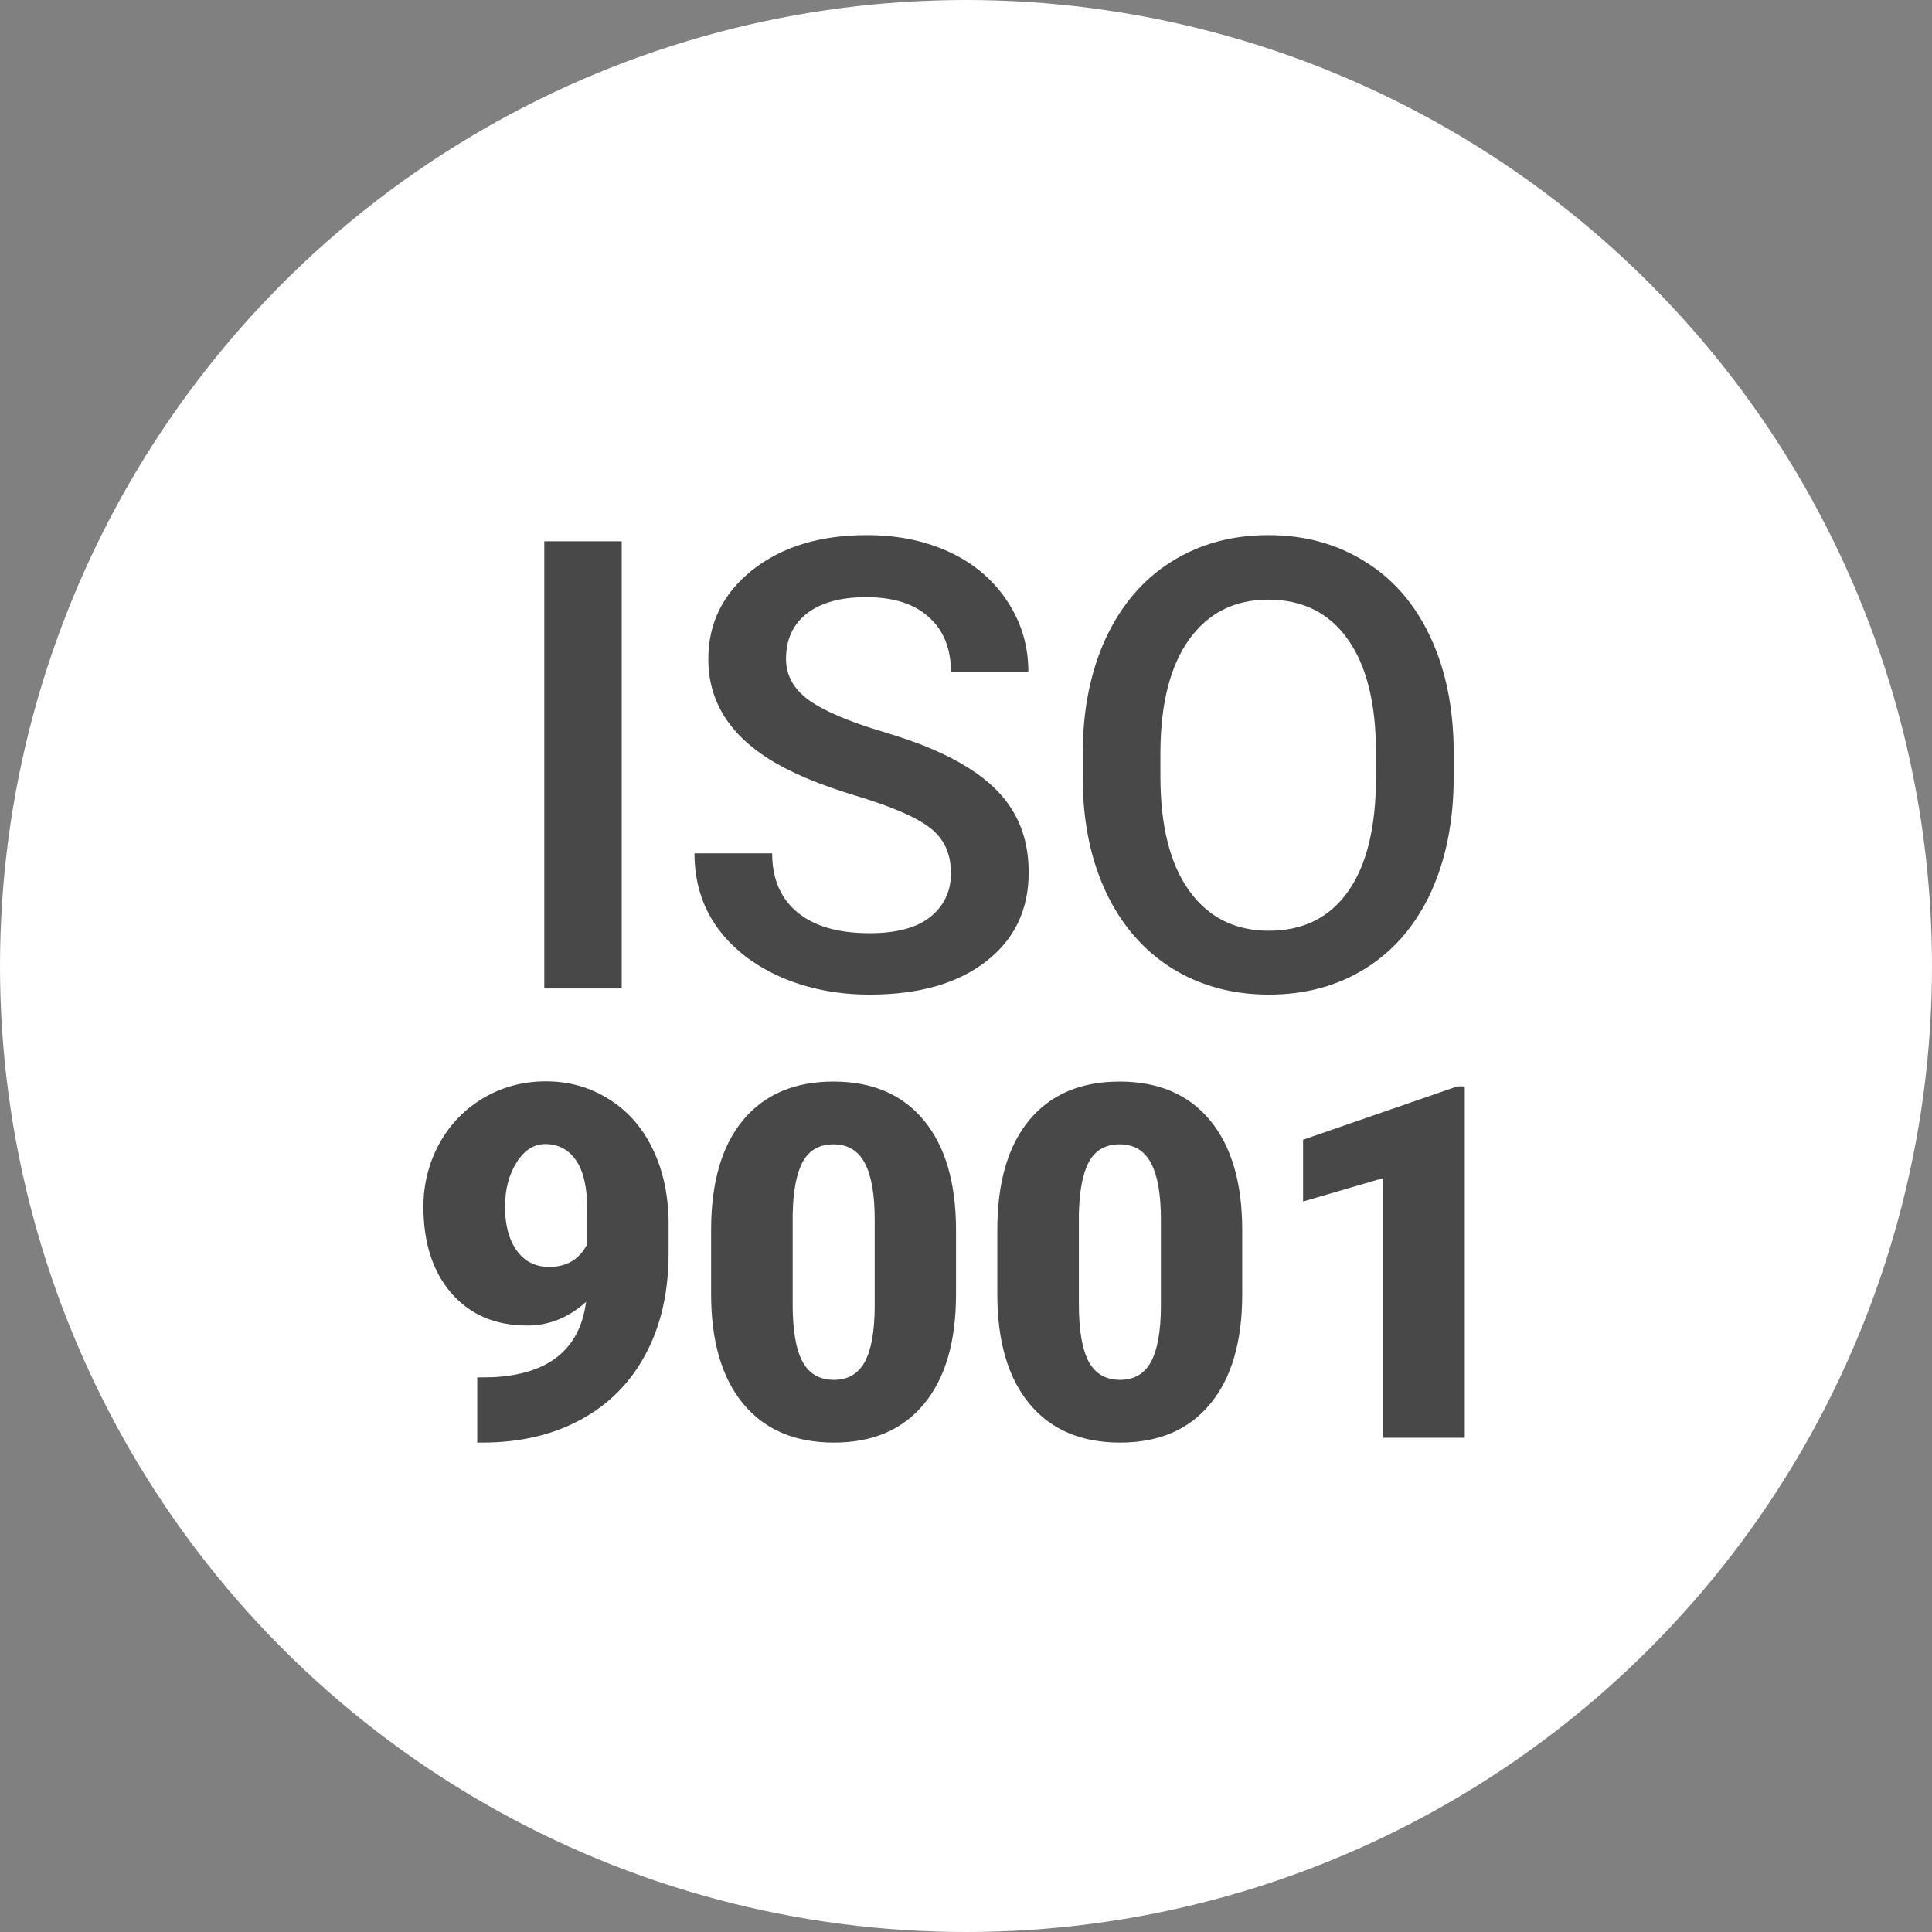 <svg width="43" height="43" viewBox="0 0 43 43" fill="none" xmlns="http://www.w3.org/2000/svg">
<rect x="0" y="0" width="43" height="43" fill="#808080" stroke="none"/>
<circle cx="21.5" cy="21.5" r="21.5" fill="white"/>
<path d="M13.044 28.976C12.654 29.327 12.217 29.502 11.734 29.502C11.025 29.502 10.463 29.262 10.047 28.783C9.632 28.303 9.424 27.662 9.424 26.86C9.424 26.359 9.541 25.893 9.773 25.463C10.006 25.034 10.332 24.694 10.751 24.443C11.174 24.192 11.639 24.067 12.148 24.067C12.663 24.067 13.129 24.198 13.544 24.459C13.963 24.717 14.289 25.084 14.521 25.56C14.754 26.033 14.874 26.579 14.881 27.198V27.891C14.881 28.754 14.711 29.502 14.371 30.136C14.034 30.77 13.553 31.257 12.926 31.597C12.3 31.937 11.569 32.107 10.735 32.107H10.622V30.657L10.966 30.652C12.212 30.591 12.905 30.032 13.044 28.976ZM12.223 28.197C12.617 28.197 12.899 28.027 13.071 27.687V26.935C13.071 26.434 12.987 26.063 12.819 25.823C12.651 25.583 12.423 25.463 12.137 25.463C11.883 25.463 11.669 25.599 11.498 25.872C11.326 26.144 11.24 26.473 11.24 26.86C11.24 27.268 11.328 27.594 11.503 27.837C11.678 28.077 11.918 28.197 12.223 28.197ZM21.278 28.804C21.278 29.86 21.04 30.675 20.564 31.248C20.091 31.821 19.424 32.107 18.561 32.107C17.69 32.107 17.017 31.819 16.541 31.243C16.065 30.666 15.827 29.853 15.827 28.804V27.375C15.827 26.319 16.063 25.505 16.536 24.932C17.012 24.359 17.683 24.072 18.55 24.072C19.416 24.072 20.088 24.36 20.564 24.937C21.04 25.514 21.278 26.328 21.278 27.381V28.804ZM19.468 27.145C19.468 26.582 19.395 26.163 19.248 25.888C19.101 25.608 18.869 25.469 18.55 25.469C18.238 25.469 18.011 25.598 17.868 25.855C17.728 26.113 17.653 26.504 17.642 27.026V29.024C17.642 29.608 17.715 30.036 17.862 30.308C18.009 30.577 18.242 30.711 18.561 30.711C18.869 30.711 19.096 30.58 19.243 30.319C19.39 30.054 19.465 29.64 19.468 29.078V27.145ZM27.648 28.804C27.648 29.86 27.41 30.675 26.934 31.248C26.461 31.821 25.794 32.107 24.931 32.107C24.061 32.107 23.387 31.819 22.911 31.243C22.435 30.666 22.197 29.853 22.197 28.804V27.375C22.197 26.319 22.433 25.505 22.906 24.932C23.382 24.359 24.053 24.072 24.92 24.072C25.787 24.072 26.458 24.36 26.934 24.937C27.41 25.514 27.648 26.328 27.648 27.381V28.804ZM25.838 27.145C25.838 26.582 25.765 26.163 25.618 25.888C25.471 25.608 25.239 25.469 24.92 25.469C24.608 25.469 24.381 25.598 24.238 25.855C24.098 26.113 24.023 26.504 24.012 27.026V29.024C24.012 29.608 24.086 30.036 24.232 30.308C24.379 30.577 24.612 30.711 24.931 30.711C25.239 30.711 25.466 30.58 25.613 30.319C25.76 30.054 25.835 29.64 25.838 29.078V27.145ZM32.601 32H30.785V26.221L29.002 26.742V25.367L32.434 24.18H32.601V32Z" fill="#484848"/>
<path d="M13.837 22H12.114V12.047H13.837V22ZM21.165 19.436C21.165 18.999 21.01 18.662 20.7 18.425C20.395 18.188 19.841 17.949 19.039 17.707C18.237 17.465 17.599 17.197 17.125 16.9C16.218 16.331 15.765 15.588 15.765 14.672C15.765 13.87 16.09 13.209 16.742 12.69C17.398 12.17 18.248 11.91 19.292 11.91C19.985 11.91 20.602 12.038 21.145 12.293C21.687 12.548 22.113 12.913 22.423 13.387C22.733 13.856 22.888 14.378 22.888 14.952H21.165C21.165 14.433 21.001 14.027 20.673 13.735C20.349 13.439 19.884 13.291 19.278 13.291C18.713 13.291 18.273 13.412 17.959 13.653C17.649 13.895 17.494 14.232 17.494 14.665C17.494 15.03 17.663 15.335 18 15.581C18.337 15.823 18.893 16.06 19.668 16.292C20.443 16.52 21.065 16.782 21.534 17.078C22.004 17.37 22.348 17.707 22.566 18.09C22.785 18.468 22.895 18.912 22.895 19.423C22.895 20.252 22.576 20.913 21.938 21.405C21.304 21.893 20.443 22.137 19.354 22.137C18.634 22.137 17.97 22.005 17.364 21.74C16.763 21.471 16.293 21.102 15.956 20.633C15.623 20.163 15.457 19.616 15.457 18.992H17.186C17.186 19.557 17.373 19.995 17.747 20.305C18.121 20.615 18.656 20.77 19.354 20.77C19.955 20.77 20.406 20.649 20.707 20.407C21.012 20.161 21.165 19.838 21.165 19.436ZM32.355 17.283C32.355 18.259 32.187 19.115 31.85 19.854C31.512 20.587 31.029 21.152 30.4 21.549C29.776 21.941 29.056 22.137 28.24 22.137C27.434 22.137 26.713 21.941 26.08 21.549C25.451 21.152 24.963 20.59 24.617 19.86C24.275 19.131 24.102 18.29 24.098 17.338V16.777C24.098 15.807 24.269 14.95 24.61 14.207C24.957 13.464 25.442 12.897 26.066 12.505C26.695 12.108 27.415 11.91 28.227 11.91C29.038 11.91 29.756 12.106 30.38 12.498C31.009 12.885 31.494 13.446 31.836 14.18C32.178 14.909 32.351 15.759 32.355 16.73V17.283ZM30.626 16.764C30.626 15.661 30.416 14.815 29.997 14.227C29.582 13.64 28.992 13.346 28.227 13.346C27.479 13.346 26.894 13.64 26.47 14.227C26.05 14.811 25.836 15.638 25.827 16.709V17.283C25.827 18.377 26.039 19.222 26.463 19.819C26.891 20.416 27.484 20.715 28.24 20.715C29.006 20.715 29.594 20.423 30.004 19.84C30.419 19.256 30.626 18.404 30.626 17.283V16.764Z" fill="#484848"/>
</svg>
